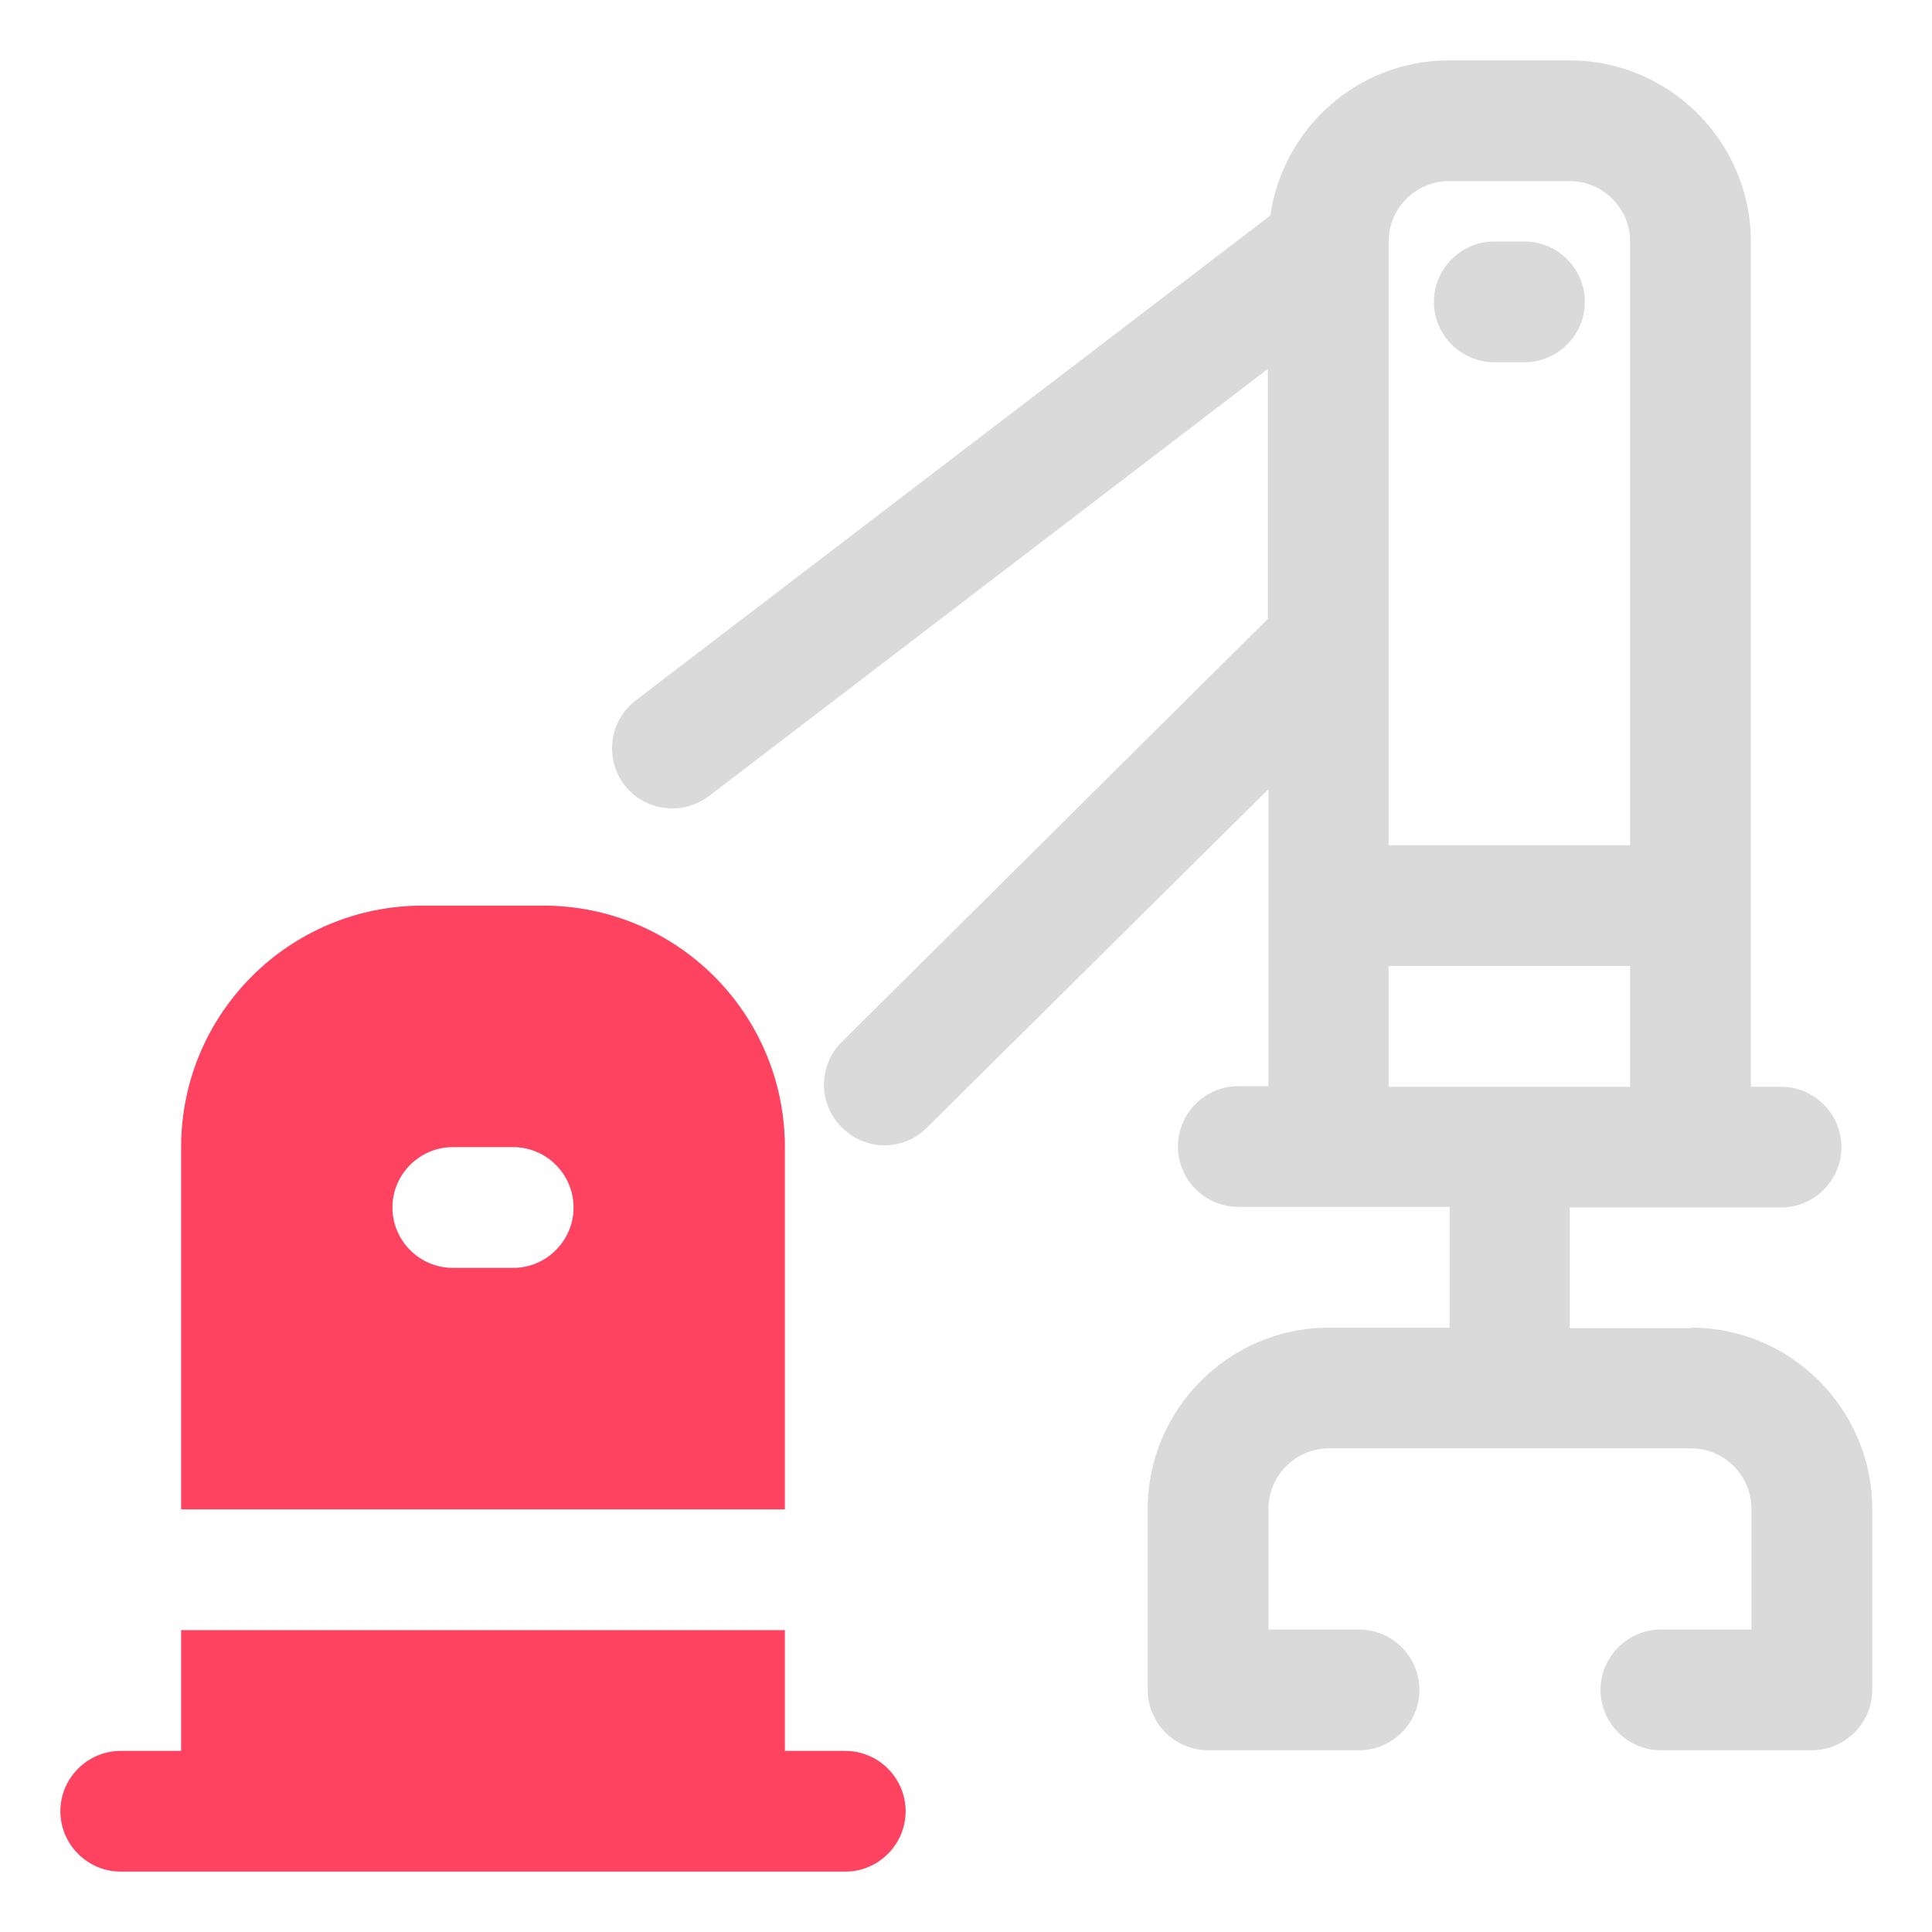 <?xml version="1.0" encoding="UTF-8"?>
<svg id="OBJECT" xmlns="http://www.w3.org/2000/svg" viewBox="0 0 32 32">
  <defs>
    <style>
      .cls-1 {
        fill: #FD4360;
      }

      .cls-1, .cls-2 {
        stroke-width: 0px;
      }

      .cls-2 {
        fill: #dadada;
      }
    </style>
  </defs>
  <g>
    <path class="cls-2" d="m28,22h-2v-2h3.5c.55,0,1-.45,1-1s-.45-1-1-1h-.5V4c0-1.65-1.35-3-3-3h-2c-1.51,0-2.75,1.12-2.96,2.57l-10.51,8.03c-.44.34-.52.96-.19,1.4.2.26.5.39.8.39.21,0,.42-.07.61-.21l9.25-7.07v4.14l-7.06,7.01c-.39.39-.39,1.02,0,1.41.2.2.45.3.71.3s.51-.1.7-.29l5.66-5.61v4.92h-.5c-.55,0-1,.45-1,1s.45,1,1,1h3.5v2h-2c-1.65,0-3,1.35-3,3v3c0,.55.45,1,1,1h2.5c.55,0,1-.45,1-1s-.45-1-1-1h-1.5v-2c0-.55.45-1,1-1h6c.55,0,1,.45,1,1v2h-1.5c-.55,0-1,.45-1,1s.45,1,1,1h2.5c.55,0,1-.45,1-1v-3c0-1.65-1.35-3-3-3Zm-5-18c0-.55.45-1,1-1h2c.55,0,1,.45,1,1v10h-4V4Zm0,12h4v2h-4v-2Z"/>
    <path class="cls-2" d="m24.75,6h.5c.55,0,1-.45,1-1s-.45-1-1-1h-.5c-.55,0-1,.45-1,1s.45,1,1,1Z"/>
  </g>
  <g>
    <path class="cls-1" d="m14,29h-1v-2H3v2h-1c-.55,0-1,.45-1,1s.45,1,1,1h12c.55,0,1-.45,1-1s-.45-1-1-1Z"/>
    <path class="cls-1" d="m13,19c0-2.21-1.79-4-4-4h-2c-2.21,0-4,1.79-4,4v6h10v-6Zm-4.5,2h-1c-.55,0-1-.45-1-1s.45-1,1-1h1c.55,0,1,.45,1,1s-.45,1-1,1Z"/>
  </g>
</svg>